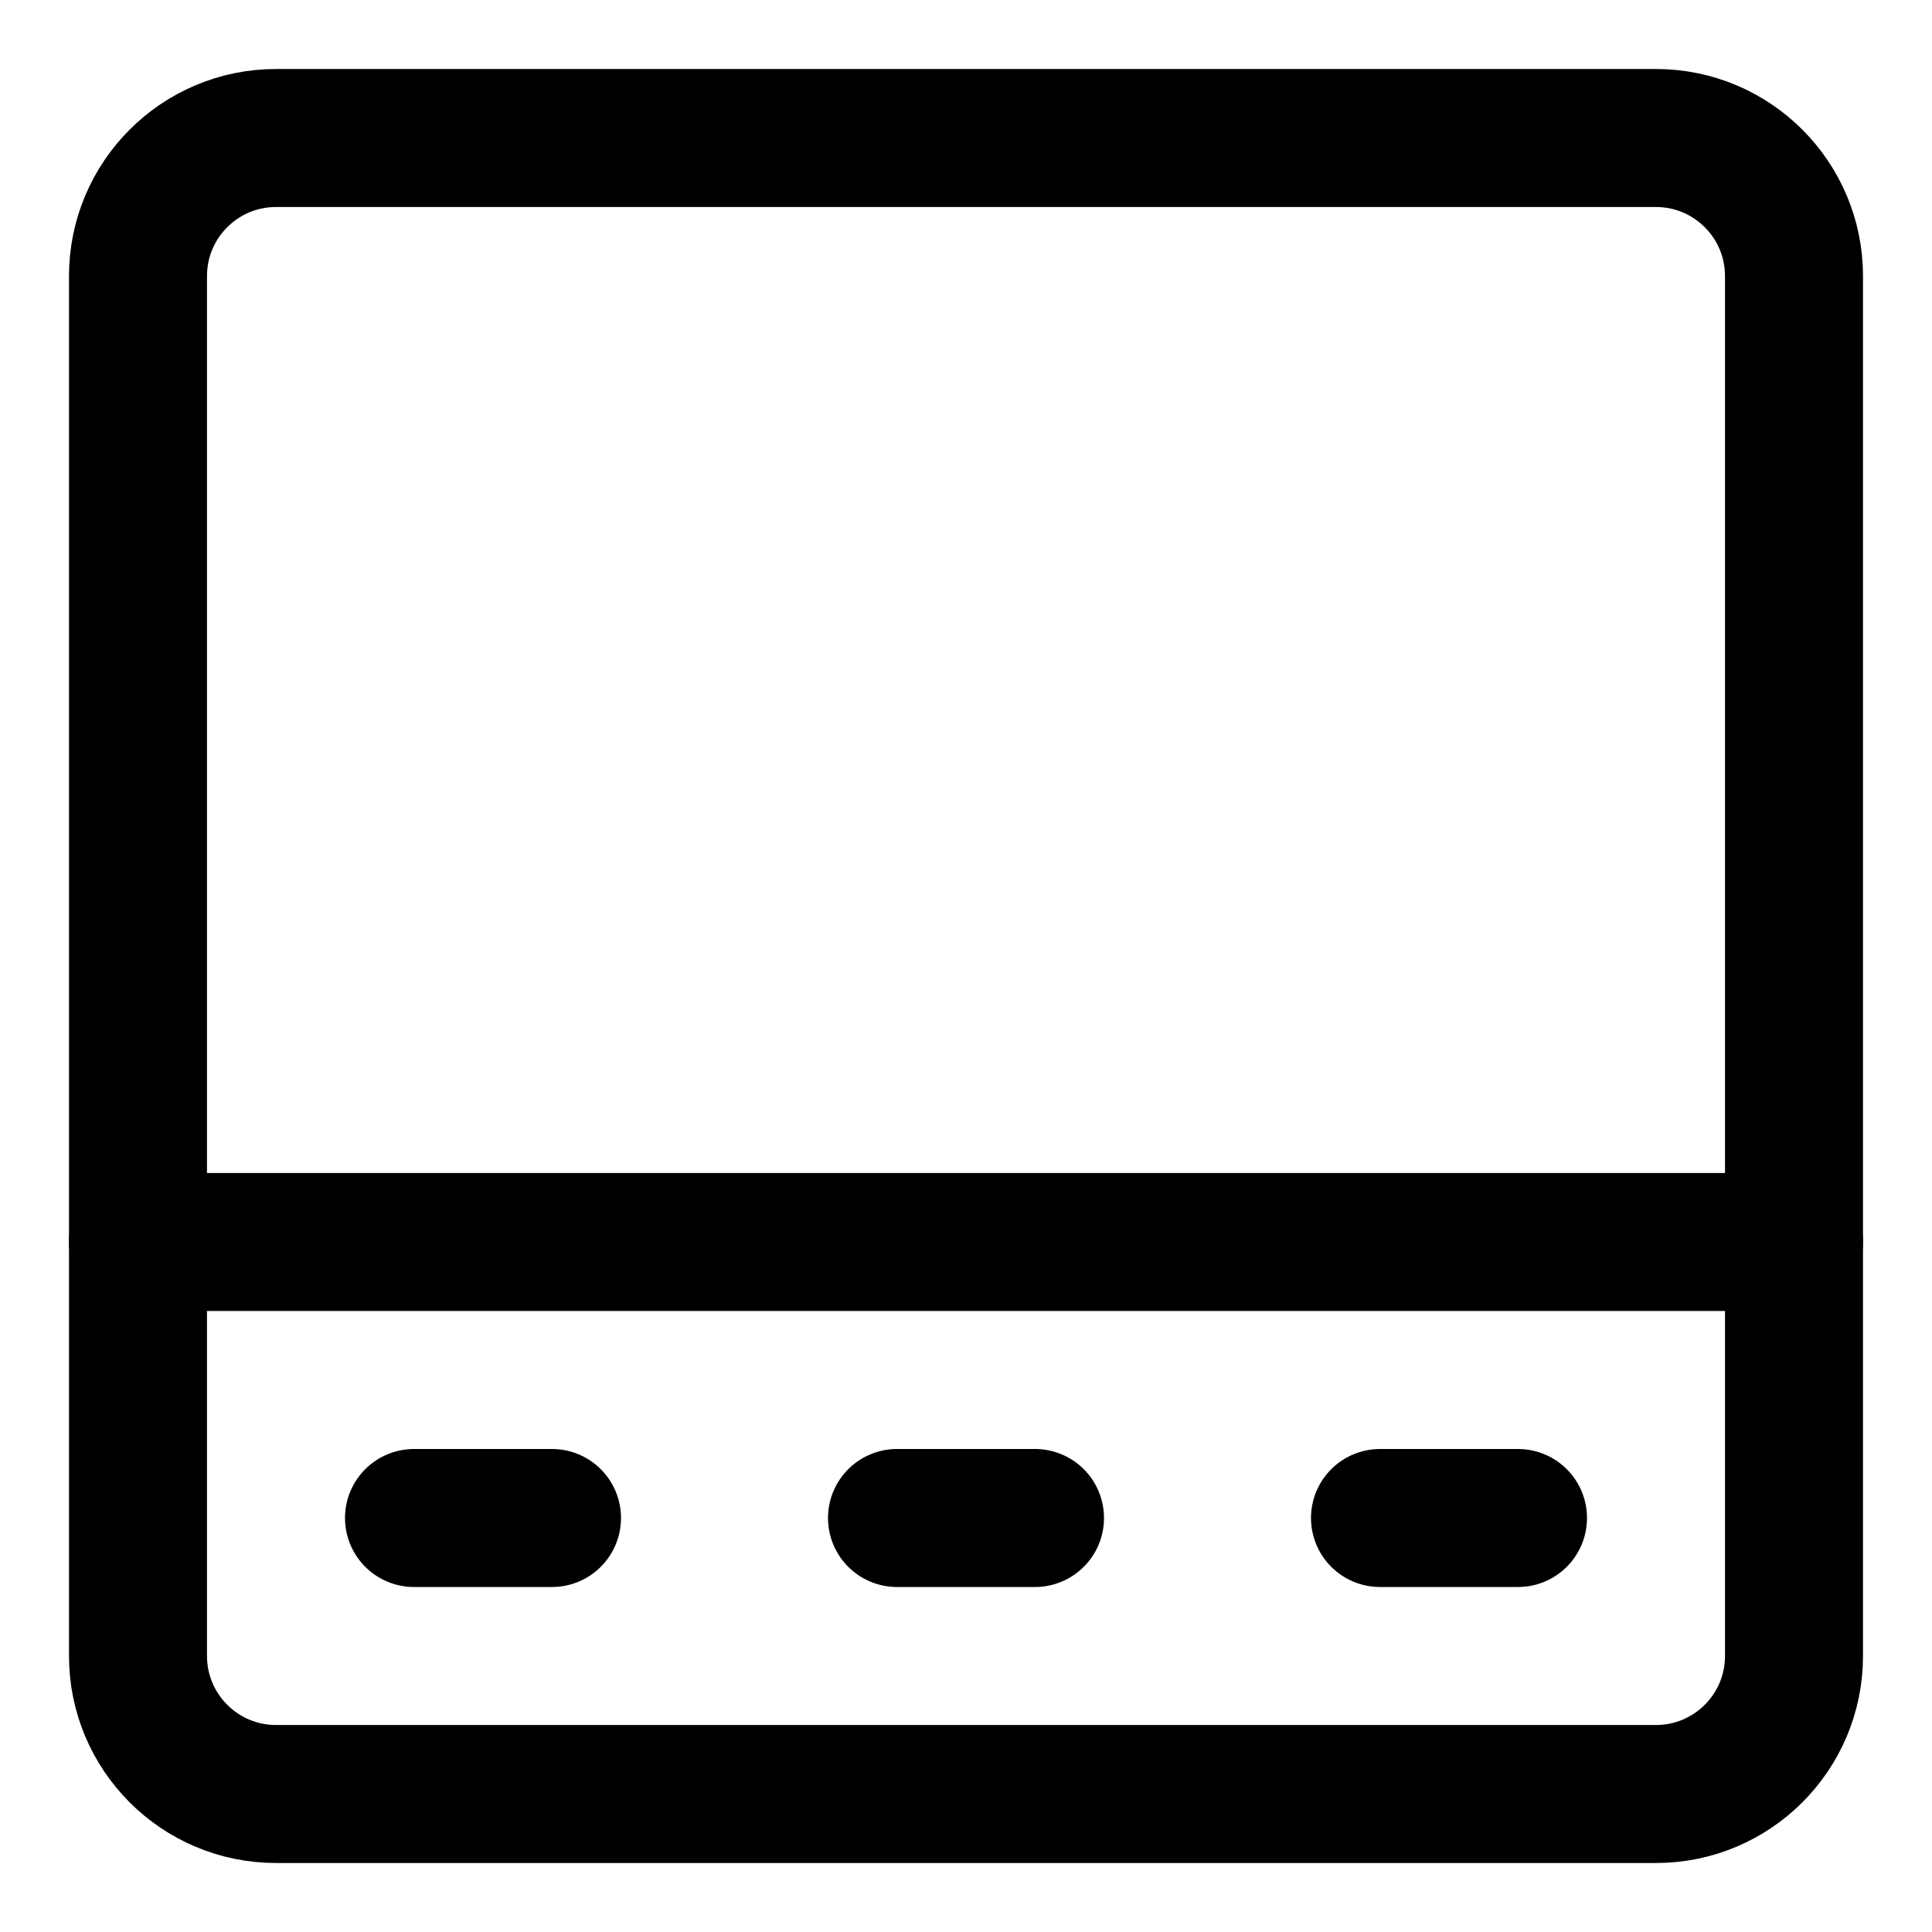 <svg xmlns="http://www.w3.org/2000/svg" fill="none" viewBox="0 0 14 14"><g id="layout-bottom-bar"><path id="Intersect" stroke="#000000" stroke-linecap="round" stroke-linejoin="round" d="M13 9 1 9" stroke-width="1"></path><path id="Vector 1107" stroke="#000000" stroke-linecap="round" stroke-linejoin="round" d="m4 11 -1 0" stroke-width="1"></path><path id="Vector 1946" stroke="#000000" stroke-linecap="round" stroke-linejoin="round" d="m7.5 11 -1 0" stroke-width="1"></path><path id="Vector 1947" stroke="#000000" stroke-linecap="round" stroke-linejoin="round" d="m11 11 -1 0" stroke-width="1"></path><path id="Vector 1945" stroke="#000000" stroke-linecap="round" stroke-linejoin="round" d="M1 12V2c0 -0.552 0.448 -1 1 -1h10c0.552 0 1 0.448 1 1v10c0 0.552 -0.448 1 -1 1H2c-0.552 0 -1 -0.448 -1 -1Z" stroke-width="1"></path></g></svg>